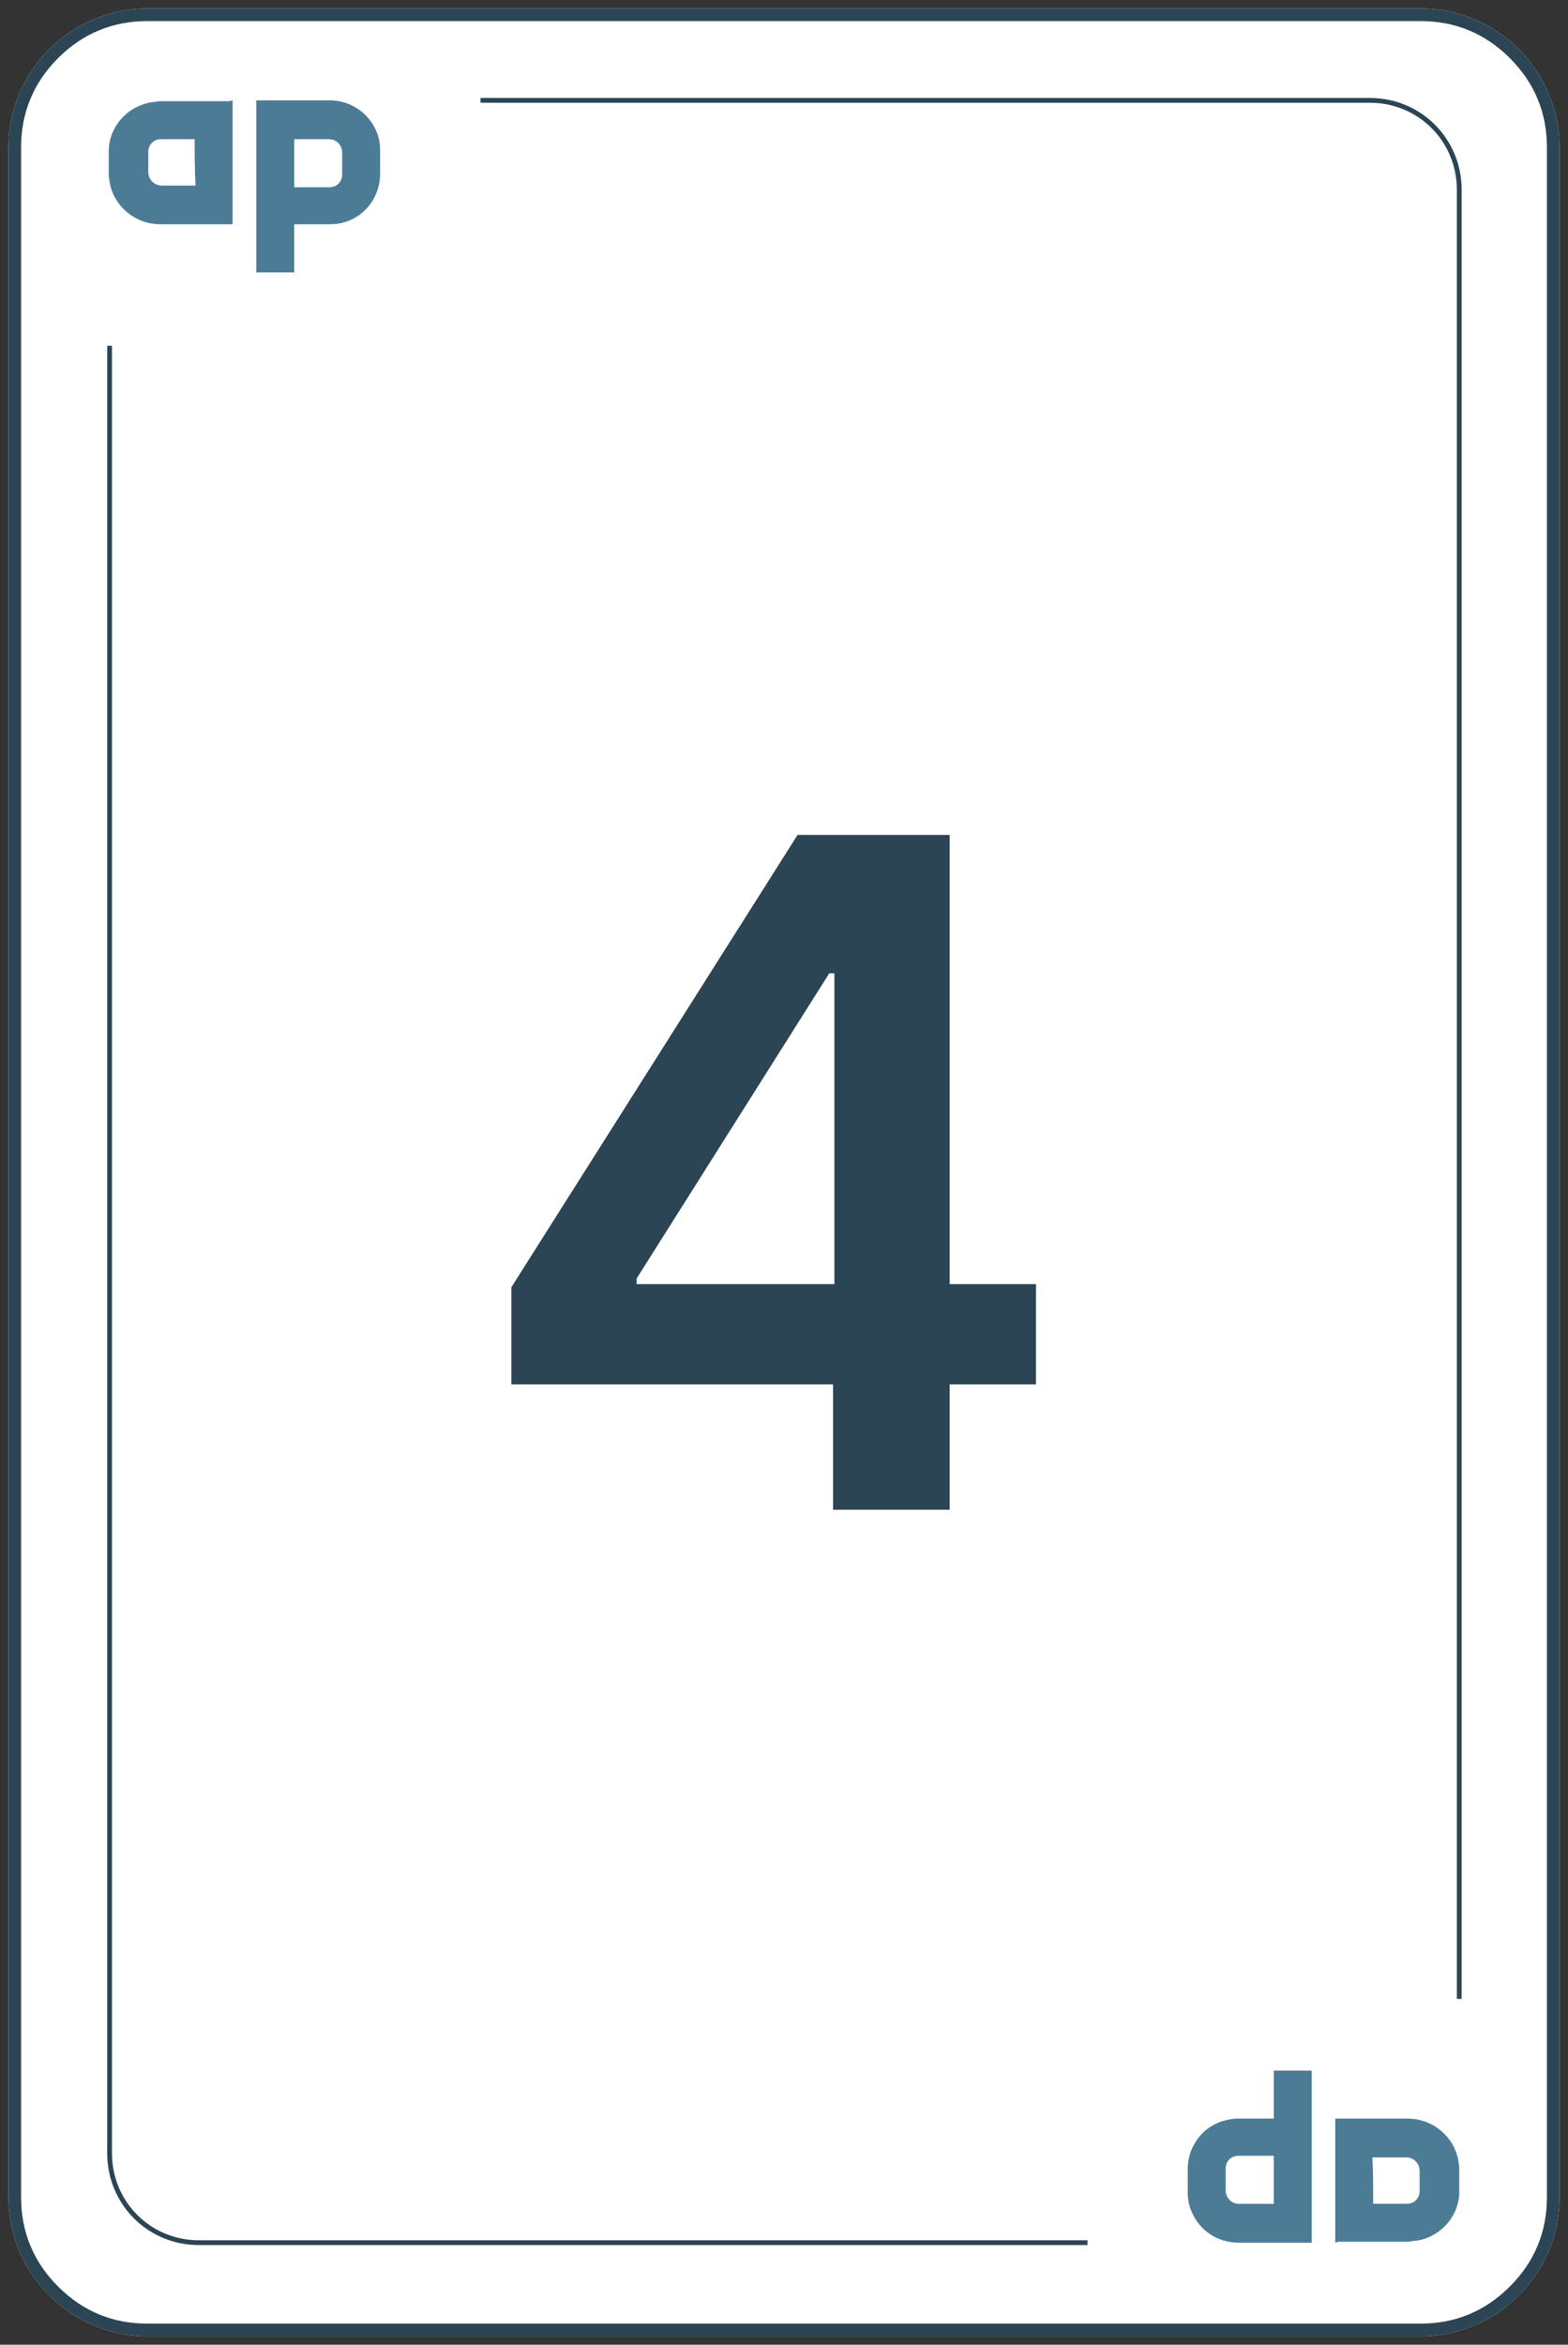<svg width="186" height="278" viewBox="0 0 186 278" fill="none" xmlns="http://www.w3.org/2000/svg" xmlns:xlink="http://www.w3.org/1999/xlink">
	<rect x="0" y="0" width="186" height="278" fill="#333333" stroke="none"/>
	<desc>
			Created with Pixso.
	</desc>
	<defs>
		<clipPath id="clip482_946">
			<rect id="карта_лицо 5" width="186" height="278" fill="white" fill-opacity="0"/>
		</clipPath>
	</defs>
	<rect id="карта_лицо 5" width="186" height="278" fill="#FFFFFF" fill-opacity="0"/>
	<g clip-path="url(#clip482_946)">
		<path id="Vector" d="M168.5 277L17.5 277C8.4 277 1 269.6 1 260.5L1 17.5C1 8.4 8.4 1 17.5 1L168.5 1C177.6 1 185 8.4 185 17.5L185 260.5C185 269.6 177.6 277 168.5 277Z" fill="#FFFFFF" fill-opacity="1" fill-rule="nonzero"/>
		<path id="Vector" d="M17.5 277L168.5 277C177.6 277 185 269.6 185 260.5L185 17.5C185 8.4 177.6 1 168.5 1L17.5 1C8.4 1 1 8.4 1 17.5L1 260.5C1 269.6 8.4 277 17.5 277ZM168.5 275.5L17.5 275.5Q14.42 275.5 11.79 274.42Q9.11 273.32 6.89 271.1Q4.67 268.88 3.58 266.2Q2.5 263.57 2.5 260.5L2.5 17.5Q2.5 14.42 3.58 11.79Q4.67 9.11 6.89 6.89Q9.11 4.67 11.79 3.58Q14.42 2.5 17.5 2.5L168.5 2.5Q171.57 2.5 174.2 3.58Q176.88 4.67 179.1 6.89Q181.32 9.11 182.42 11.79Q183.5 14.42 183.5 17.5L183.5 260.5Q183.5 263.57 182.42 266.2Q181.32 268.88 179.1 271.1Q176.88 273.32 174.2 274.42Q171.57 275.5 168.5 275.5Z" fill="#2B4554" fill-opacity="1" fill-rule="evenodd"/>
		<path id="Vector" d="M23.59 265.9C17.69 265.9 13 261.2 13 255.3L13 22.5C13 16.59 17.69 11.9 23.59 11.9L162.5 11.9C168.4 11.9 173.1 16.59 173.1 22.5L173.1 255.2C173 261.1 168.3 265.9 162.39 265.9L23.59 265.9Z" stroke="#2B4554" stroke-opacity="1" stroke-width="0.567"/>
		<path id="Vector" d="M57 41L4 41L4 28.33C4 14.33 15.24 3 29.13 3L57 3L57 41Z" fill="#FFFFFF" fill-opacity="1" fill-rule="nonzero"/>
		<path id="Vector" d="M129 237L182 237L182 249.33C182 262.96 170.75 274 156.86 274L129 274L129 237Z" fill="#FFFFFF" fill-opacity="1" fill-rule="nonzero"/>
		<path id="Vector" d="M27.59 11.9C27.59 16.8 27.59 21.7 27.59 26.59C27.5 26.59 27.5 26.59 27.4 26.59C24.59 26.59 21.8 26.59 19 26.59C16.09 26.59 13.5 24.5 13 21.59C13 21.3 12.9 21.09 12.9 20.8C12.9 19.8 12.9 18.8 12.9 17.9C12.9 15.2 14.9 12.8 17.59 12.2C18 12.09 18.5 12.09 18.9 12C21.7 12 24.5 12 27.3 12C27.5 11.9 27.5 11.9 27.59 11.9ZM23.09 16.5C23 16.5 23 16.5 23 16.5C21.7 16.5 20.4 16.5 19.09 16.5C18.2 16.5 17.59 17.2 17.59 18C17.59 18.8 17.59 19.59 17.59 20.4C17.59 21.3 18.3 22 19.2 22C20.5 22 21.7 22 23 22C23.09 22 23.09 22 23.2 22C23.09 20.2 23.09 18.3 23.09 16.5Z" fill="#4C7B96" fill-opacity="1" fill-rule="nonzero"/>
		<path id="Vector" d="M30.4 11.9C30.5 11.9 30.5 11.9 30.59 11.9C33.4 11.9 36.3 11.9 39.09 11.9C41.59 11.9 43.8 13.4 44.7 15.7C45 16.4 45.09 17.2 45.09 17.9C45.09 18.8 45.09 19.7 45.09 20.59C45.09 23.5 43.09 26 40.2 26.5C39.8 26.59 39.3 26.59 38.9 26.59C37.59 26.59 36.4 26.59 35.09 26.59C35 26.59 35 26.59 34.9 26.59C34.9 28.5 34.9 30.4 34.9 32.3C33.4 32.3 31.9 32.3 30.4 32.3C30.4 25.59 30.4 18.8 30.4 11.9ZM34.9 22.2L35 22.2C36.4 22.2 37.7 22.2 39.09 22.2C40 22.2 40.59 21.5 40.59 20.7C40.59 19.8 40.59 19 40.59 18.09C40.59 17.3 40 16.5 39 16.5C37.7 16.5 36.4 16.5 35.09 16.5C35 16.5 35 16.5 34.9 16.5C34.9 18.4 34.9 20.3 34.9 22.2Z" fill="#4C7B96" fill-opacity="1" fill-rule="nonzero"/>
		<path id="Vector" d="M158.39 265.89C158.39 261 158.39 256.1 158.39 251.19C158.5 251.19 158.5 251.19 158.6 251.19C161.39 251.19 164.2 251.19 167 251.19C169.9 251.19 172.5 253.29 173 256.19C173 256.5 173.1 256.69 173.1 257C173.1 258 173.1 259 173.1 259.89C173.1 262.6 171.1 265 168.4 265.6C168 265.69 167.5 265.69 167.1 265.79C164.3 265.79 161.5 265.79 158.7 265.79C158.5 265.89 158.5 265.89 158.39 265.89ZM162.89 261.29C163 261.29 163 261.29 163 261.29C164.3 261.29 165.6 261.29 166.9 261.29C167.8 261.29 168.4 260.6 168.4 259.79C168.4 259 168.4 258.19 168.4 257.39C168.4 256.5 167.7 255.79 166.8 255.79C165.5 255.79 164.3 255.79 163 255.79C162.89 255.79 162.89 255.79 162.8 255.79C162.89 257.6 162.89 259.5 162.89 261.29Z" fill="#4C7B96" fill-opacity="1" fill-rule="nonzero"/>
		<path id="Vector" d="M155.6 265.9C155.5 265.9 155.5 265.9 155.39 265.9C152.6 265.9 149.7 265.9 146.89 265.9C144.39 265.9 142.2 264.4 141.3 262.1C141 261.4 140.89 260.6 140.89 259.9C140.89 259 140.89 258.1 140.89 257.19C140.89 254.3 142.89 251.8 145.8 251.3C146.2 251.19 146.7 251.19 147.1 251.19C148.39 251.19 149.6 251.19 150.89 251.19C151 251.19 151 251.19 151.1 251.19C151.1 249.3 151.1 247.4 151.1 245.5C152.6 245.5 154.1 245.5 155.6 245.5C155.6 252.19 155.6 259 155.6 265.9ZM151.1 255.6L151 255.6C149.6 255.6 148.3 255.6 146.89 255.6C146 255.6 145.39 256.3 145.39 257.1C145.39 258 145.39 258.8 145.39 259.69C145.39 260.5 146 261.3 147 261.3C148.3 261.3 149.6 261.3 150.89 261.3C151 261.3 151 261.3 151.1 261.3C151.1 259.4 151.1 257.5 151.1 255.6Z" fill="#4C7B96" fill-opacity="1" fill-rule="nonzero"/>
		<path id="4" d="M98.82 164.14L60.66 164.14L60.66 152.62L94.61 98.99L112.65 98.99L112.65 152.25L122.89 152.25L122.89 164.14L112.65 164.14L112.65 179L98.82 179L98.82 164.14ZM75.51 152.25L98.98 152.25L98.98 115.4L98.37 115.4L75.51 151.6L75.51 152.25Z" fill="#2B4554" fill-opacity="1" fill-rule="evenodd"/>
	</g>
</svg>
